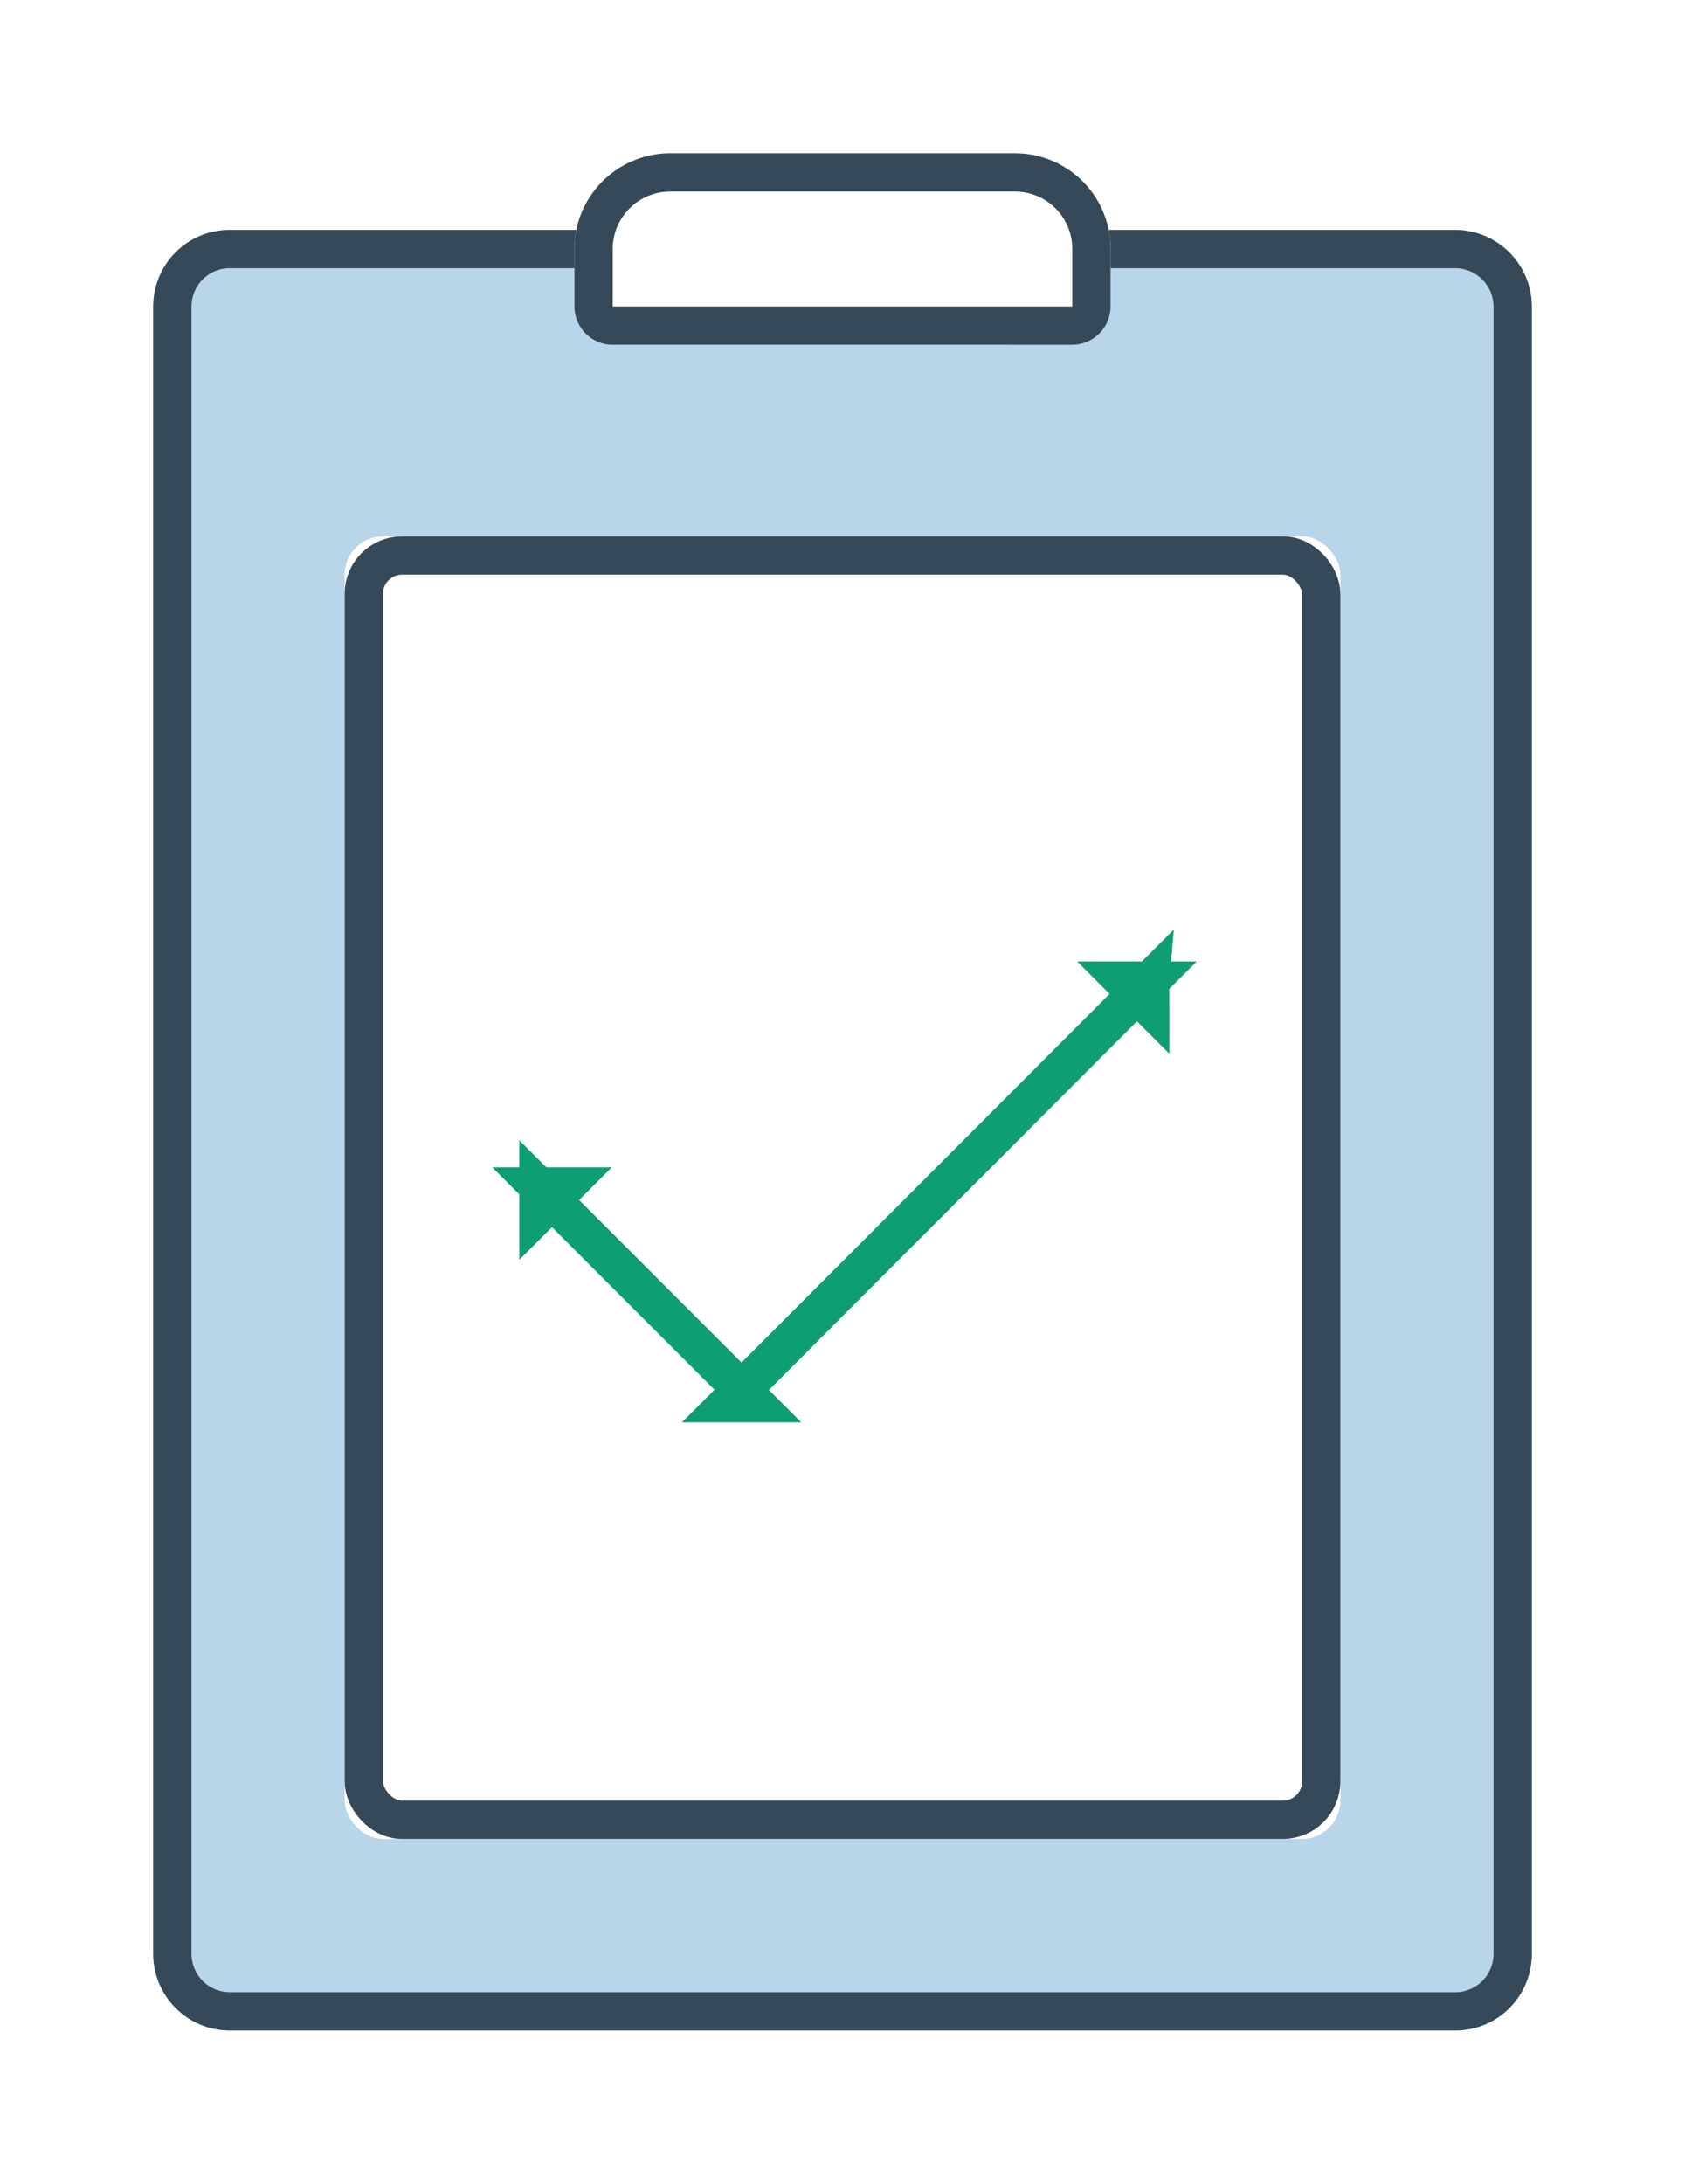 <svg xmlns="http://www.w3.org/2000/svg" xmlns:xlink="http://www.w3.org/1999/xlink" width="44" height="57" viewBox="0 0 44 57">
    <defs>
        <filter id="a" width="110%" height="110%" x="-5%" y="-3.6%" filterUnits="objectBoundingBox">
            <feOffset dy="2" in="SourceAlpha" result="shadowOffsetOuter1"/>
            <feGaussianBlur in="shadowOffsetOuter1" result="shadowBlurOuter1" stdDeviation="2"/>
            <feColorMatrix in="shadowBlurOuter1" result="shadowMatrixOuter1" values="0 0 0 0 0 0 0 0 0 0 0 0 0 0 0 0 0 0 0.052 0"/>
            <feMerge>
                <feMergeNode in="shadowMatrixOuter1"/>
                <feMergeNode in="SourceGraphic"/>
            </feMerge>
        </filter>
        <path id="b" d="M23.5 2h10.491C35.101 2 36 2.897 36 4.004v42.992C36 48.103 35.11 49 34 49H2c-1.105 0-2-.897-2-2.004V4.004C0 2.897.893 2 2.001 2H13.5"/>
        <rect id="c" width="26" height="34" x="5" y="10" rx="1"/>
        <path id="d" d="M11.251 27.648v-7.011h-1v8l15.6-.011v-.989l-14.6.01z"/>
        <path id="e" d="M11 2.5C11 1.12 12.122 0 13.503 0h8.994A2.495 2.495 0 0 1 25 2.5V4c0 .552-.45 1-1.007 1H12.007A1 1 0 0 1 11 4V2.5z"/>
    </defs>
    <g fill="none" fill-rule="evenodd" filter="url(#a)" transform="translate(-48 -28)">
        <g transform="translate(52 30)">
            <use fill="#B9D5EA" xlink:href="#b"/>
            <path stroke="#354959" d="M23.5 2.5h10.491c.834 0 1.509.673 1.509 1.504v42.992c0 .833-.668 1.504-1.5 1.504H2c-.828 0-1.5-.673-1.5-1.504V4.004c0-.832.67-1.504 1.501-1.504H23.5z"/>
        </g>
        <g transform="translate(52 30)">
            <use fill="#FFF" xlink:href="#c"/>
            <rect width="25" height="33" x="5.5" y="10.5" stroke="#354959" rx="1"/>
        </g>
        <g transform="rotate(-45 80.264 -23.133)">
            <use fill="#B9D5EA" xlink:href="#d"/>
            <path stroke="#0F9E73" d="M25.351 28.137h.5l-.006-.006-.005-.005-.489-.489v.989l.488-.489.006-.006.006-.005h-.5l-15.1.011.5.5v-8l-.5.5h1l-.5-.5v7.511h.5l14.1-.01z"/>
        </g>
        <g transform="translate(52 30)">
            <use fill="#FFF" xlink:href="#e"/>
            <path stroke="#354959" d="M11.5 2.5c0-1.104.897-2 2.003-2h8.994c1.11 0 2.003.89 2.003 2V4c0 .276-.226.5-.507.5H12.007A.5.5 0 0 1 11.5 4V2.5z"/>
        </g>
    </g>
</svg>
